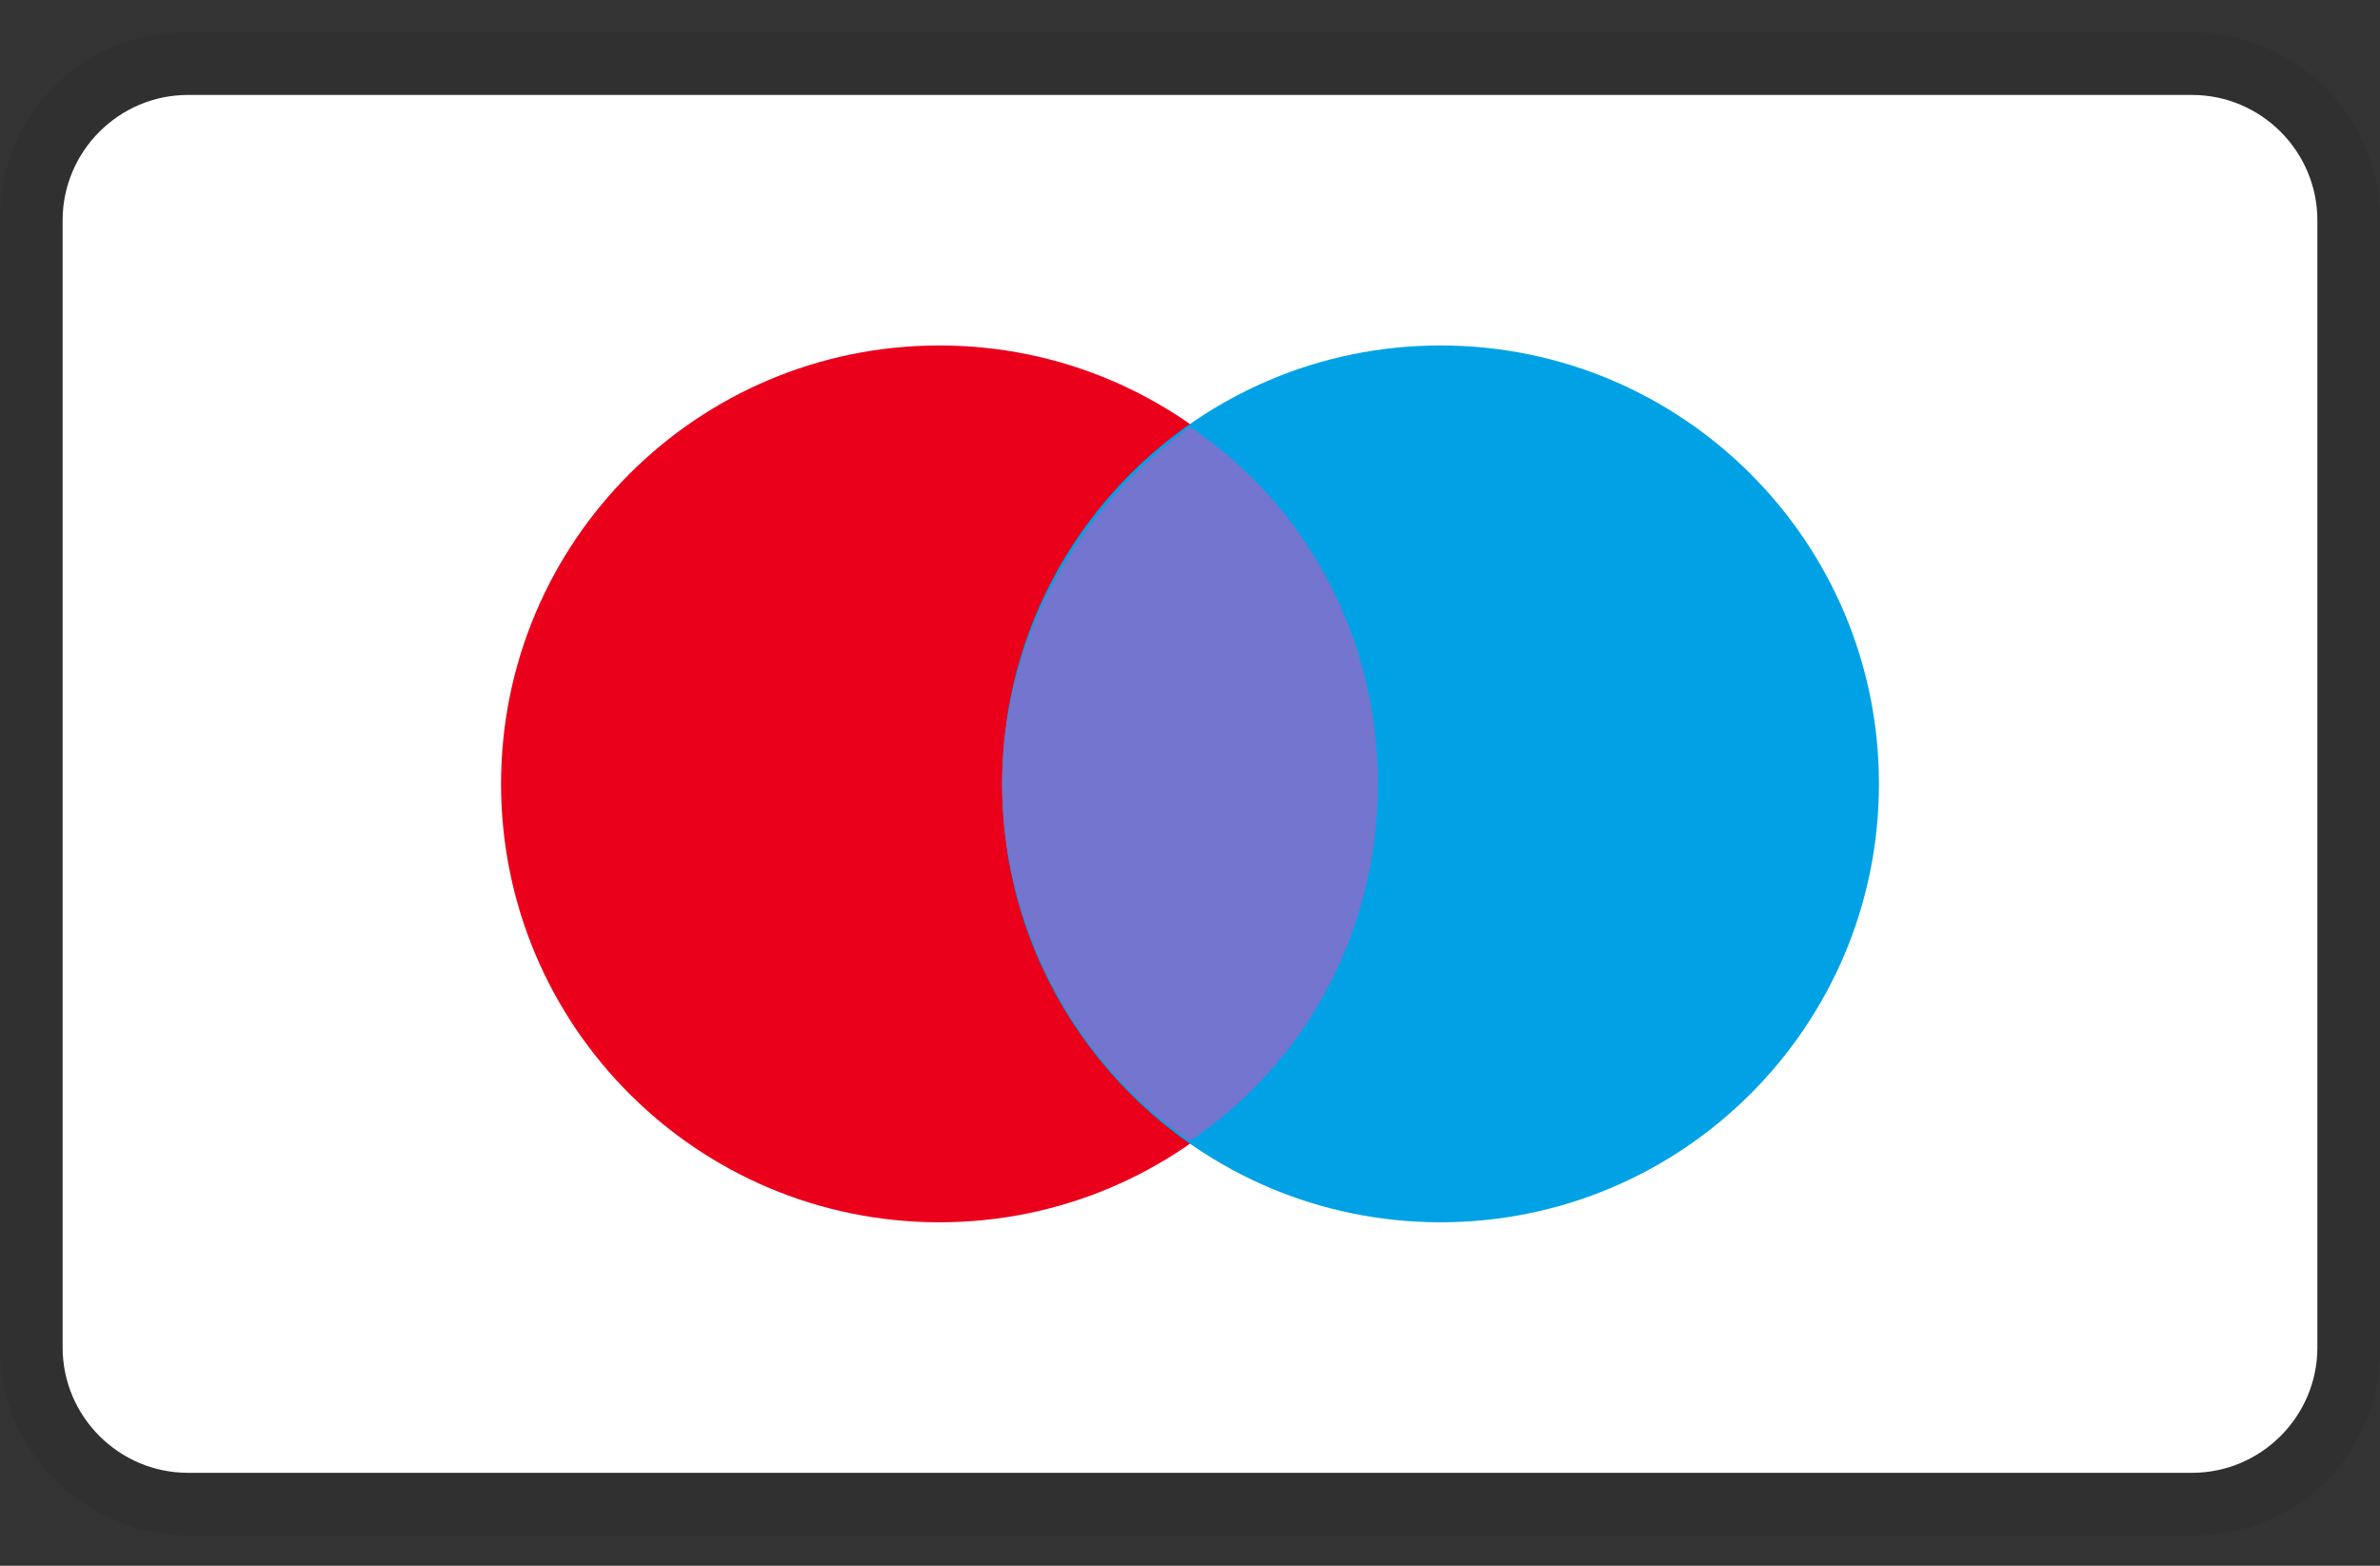 <svg width="38" height="25" viewBox="0 0 38 25" fill="none" xmlns="http://www.w3.org/2000/svg">
<rect x="0" y="0" width="38" height="25" fill="#333333" stroke="none"/>
<path opacity="0.07" d="M35 0.516H3C1.3 0.516 0 1.816 0 3.516V21.516C0 23.216 1.4 24.516 3 24.516H35C36.7 24.516 38 23.216 38 21.516V3.516C38 1.816 36.6 0.516 35 0.516Z" fill="black"/>
<path d="M35 1.516C36.1 1.516 37 2.416 37 3.516V21.516C37 22.616 36.1 23.516 35 23.516H3C1.9 23.516 1 22.616 1 21.516V3.516C1 2.416 1.9 1.516 3 1.516H35Z" fill="white"/>
<path d="M15 19.516C18.866 19.516 22 16.382 22 12.516C22 8.65 18.866 5.516 15 5.516C11.134 5.516 8 8.65 8 12.516C8 16.382 11.134 19.516 15 19.516Z" fill="#EB001B"/>
<path d="M23 19.516C26.866 19.516 30 16.382 30 12.516C30 8.65 26.866 5.516 23 5.516C19.134 5.516 16 8.65 16 12.516C16 16.382 19.134 19.516 23 19.516Z" fill="#00A2E5"/>
<path d="M22 12.516C22 10.116 20.8 8.016 19 6.816C17.2 8.116 16 10.216 16 12.516C16 14.816 17.2 17.016 19 18.216C20.8 17.016 22 14.916 22 12.516Z" fill="#7375CF"/>
</svg>
